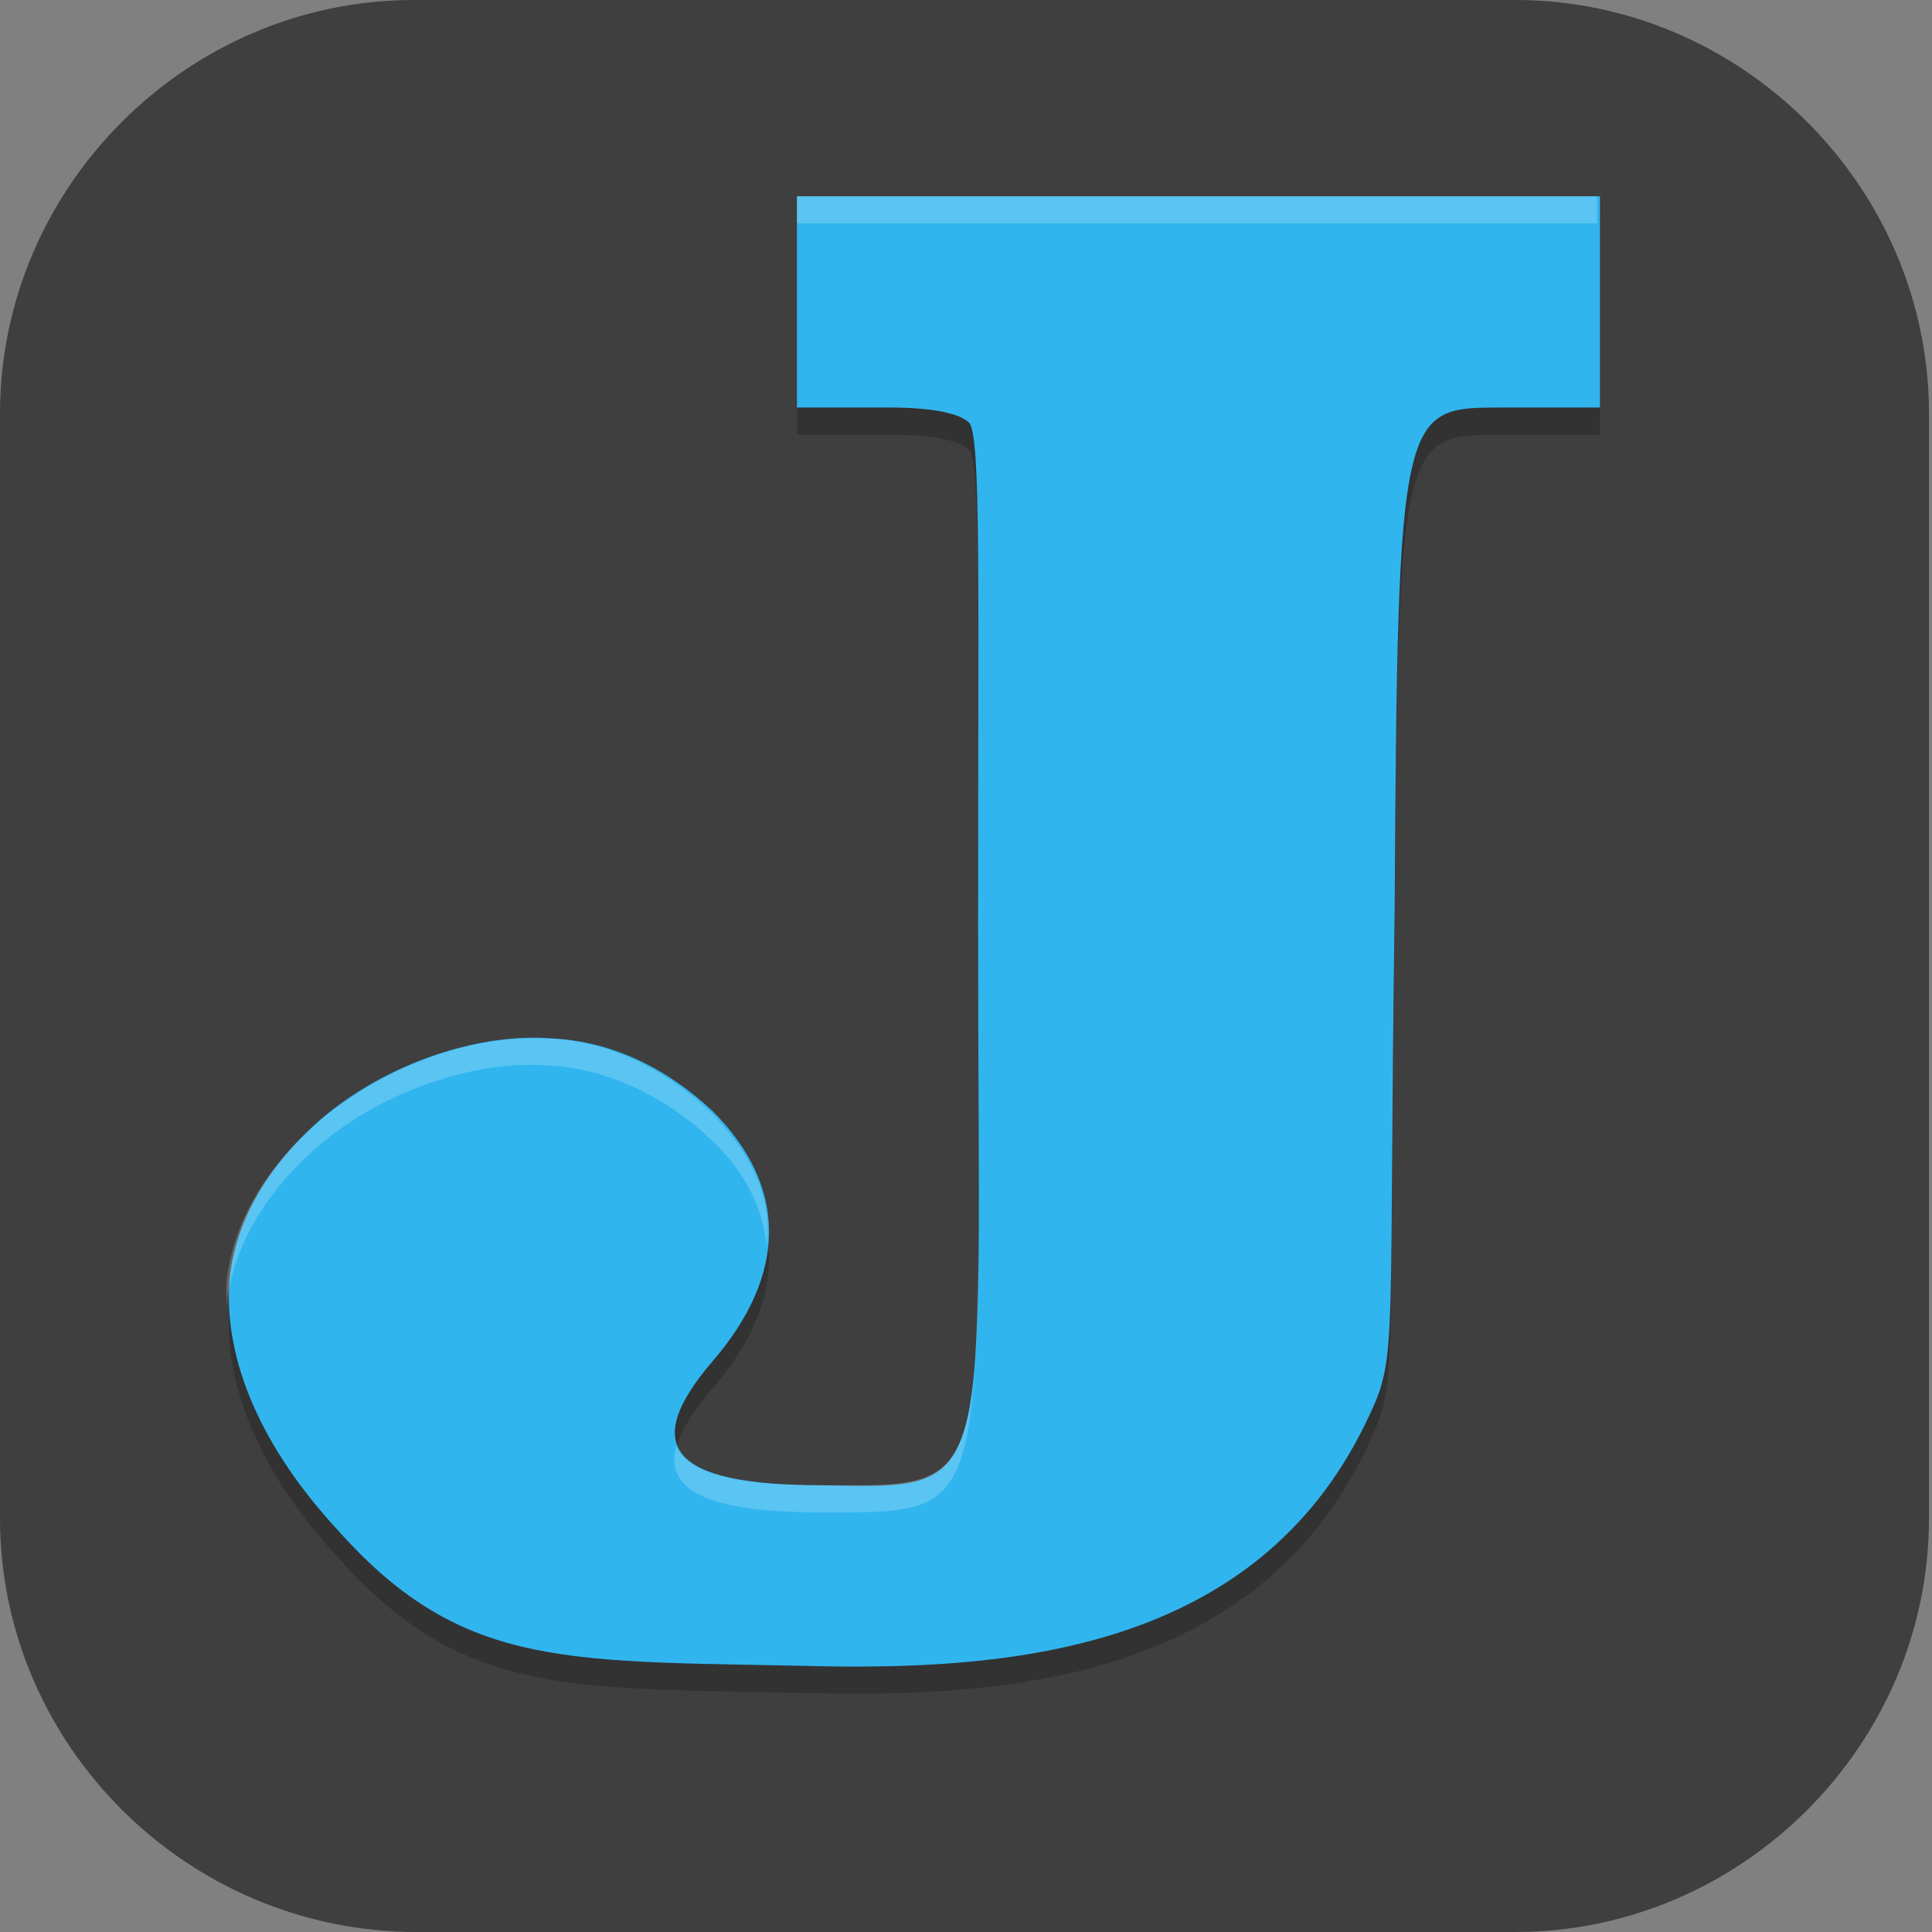 <?xml version="1.0" encoding="UTF-8"?>
<svg id="_图层_1" xmlns="http://www.w3.org/2000/svg" version="1.1" viewBox="0 0 64 64" width="16" height="16">
  <rect x="0" y="0" width="64" height="64" fill="#808080" stroke="none"/>
  <!-- Generator: Adobe Illustrator 29.0.1, SVG Export Plug-In . SVG Version: 2.1.0 Build 192)  -->
  <defs>
    <style>
      .st0 {
        fill: #3f3f3f;
      }

      .st1 {
        fill: #ffac29;
      }

      .st2, .st3 {
        opacity: .2;
      }

      .st2, .st3, .st4 {
        isolation: isolate;
      }

      .st5 {
        display: none;
      }

      .st3, .st4 {
        fill: #fff;
      }

      .st6 {
        fill: #ed7408;
      }

      .st7 {
        fill: #31b5ef;
      }

      .st4 {
        opacity: .1;
      }
    </style>
  </defs>
  <path class="st0" d="M50.4,64H13.8c-7.6,0-13.8-6.2-13.8-13.7V13.7C0,6.2,6.2,0,13.7,0h36.5c7.5,0,13.7,6.2,13.7,13.7v36.6c0,7.5-6.2,13.7-13.7,13.7h.1Z"/>
  <g class="st5">
    <path class="st2" d="M48.7,7.9c-.2,0-.4,0-.6,0l-26,6.2c-3.7.5-3.5,4.4-3.5,4.4v25.2c4.1,1.2,7-3.5,7,.9v-24l19.1-4.7v22.4c4.1,1.2,7-3.5,7,.9V11.3s0-3.6-2.8-3.5ZM51.6,39.2c0,.3,0,.7,0,1,0,0,0,0,0,0h0v-.9ZM25.5,44.6c0,.3,0,.6,0,.9h0v-.9Z"/>
    <path class="st6" d="M48.7,7c-.2,0-.4,0-.6,0l-26,6.2c-3.7.5-3.5,4.4-3.5,4.4v25.2c4.1,1.2,7-3.5,7,.9v-24l19.1-4.7v22.4c4.1,1.2,7-3.5,7,.9V10.4s0-3.6-2.8-3.5ZM51.6,38.3c0,.3,0,.7,0,1,0,0,0,0,0,0h0v-.9ZM25.5,43.7c0,.3,0,.6,0,.9h0v-.9Z"/>
    <path class="st2" d="M42,29.3c-5.3,0-9.6,4.4-9.6,9.9h0c0,5.5,4.3,9.9,9.6,9.9h0c5.3,0,9.6-4.4,9.6-9.9h0c0-5.5-4.3-9.9-9.6-9.9h0ZM15.9,34.7c-5.3,0-9.6,4.4-9.6,9.9s4.3,9.9,9.6,9.9,9.6-4.4,9.6-9.9h0c0-5.5-4.3-9.9-9.6-9.9h0Z"/>
    <path class="st1" d="M42,28.4c-5.3,0-9.6,4.4-9.6,9.9,0,5.5,4.3,9.9,9.6,9.9h0c5.3,0,9.6-4.4,9.6-9.9h0c0-5.5-4.3-9.9-9.6-9.9ZM15.9,33.8c-5.3,0-9.6,4.4-9.6,9.9s4.3,9.9,9.6,9.9,9.6-4.4,9.6-9.9h0c0-5.5-4.3-9.9-9.6-9.9h0Z"/>
    <path class="st4" d="M48.7,7c-.2,0-.4,0-.6,0l-26,6.2c-3.7.5-3.5,4.4-3.5,4.4v.9s-.1-3.9,3.5-4.4l26-6.2c.2,0,.4,0,.6,0,2.9-.2,2.8,3.5,2.8,3.5v-.9s0-3.6-2.8-3.5Z"/>
    <path class="st3" d="M42,28.4c-5.3,0-9.6,4.4-9.6,9.9h0c0,.1,0,.2,0,.4.3-5.2,4.5-9.4,9.5-9.4,5.1,0,9.3,4.2,9.5,9.4,0-.1,0-.3,0-.4,0-5.5-4.3-9.9-9.6-9.9h0ZM15.9,33.8c-5.3,0-9.6,4.4-9.6,9.9h0c0,.1,0,.2,0,.4.3-5.2,4.5-9.4,9.5-9.4,5.1,0,9.3,4.2,9.5,9.4,0-.1,0-.3,0-.4,0-5.5-4.3-9.9-9.6-9.9h0Z"/>
  </g>
  <g>
    <path class="st2" d="M26.4,7.4v7h3.1c1.4,0,2.3.2,2.6.5.4.4.3,5.3.3,16.7,0,19,.7,18.6-5.2,18.5-5,0-6-1.3-3.6-4.1,2.5-2.9,2.5-5.8,0-8.3-1.5-1.4-3.3-2.3-5.3-2.4-2.4-.2-5.5.8-7.7,2.7-1.7,1.5-2.8,3.3-3,5.3-.2,2.7,1.1,5.6,3.6,8.3,4.2,4.7,7.7,4.3,16.2,4.5,6.5.1,14.5-.7,18-8.4.9-1.9.6-2.5.8-16.7.1-16.7.2-16.6,3.6-16.6s1.3,0,1.7,0h1.5v-7h-26.5Z"/>
    <path class="st7" d="M26.4,6.5v7h3.1c1.4,0,2.3.2,2.6.5.4.4.3,5.3.3,16.7,0,19,.7,18.6-5.2,18.5-5,0-6-1.3-3.6-4.1,2.5-2.9,2.5-5.8,0-8.3-1.5-1.4-3.3-2.3-5.3-2.4-2.4-.2-5.5.8-7.7,2.7-1.7,1.5-2.8,3.3-3,5.3-.2,2.7,1.1,5.6,3.6,8.3,4.2,4.7,7.7,4.3,16.2,4.5,6.5.1,14.5-.7,18-8.4.9-1.9.6-2.5.8-16.7.1-16.7.2-16.6,3.6-16.6s1.3,0,1.7,0h1.5v-7h-26.5Z"/>
    <path class="st3" d="M26.4,6.5v.9h26.5v-.9h-26.5ZM17.3,34.4c-2.3.1-4.8,1.1-6.8,2.8-1.7,1.5-2.8,3.3-3,5.3,0,.4,0,.7,0,1.1,0,0,0-.2,0-.3.2-2,1.3-3.8,3-5.3,2.2-1.9,5.3-2.9,7.7-2.7,1.9.1,3.8,1,5.3,2.4,1.2,1.1,1.8,2.4,1.9,3.6.2-1.6-.5-3.1-1.9-4.5-1.5-1.4-3.3-2.3-5.3-2.4-.3,0-.6,0-.9,0ZM32.4,41.6c0,7.9-.8,7.6-5.2,7.6-2.9,0-4.4-.4-4.8-1.3-.4,1.5,1.1,2.2,4.8,2.2,4.5,0,5.1.2,5.2-8.5Z"/>
  </g>
</svg>